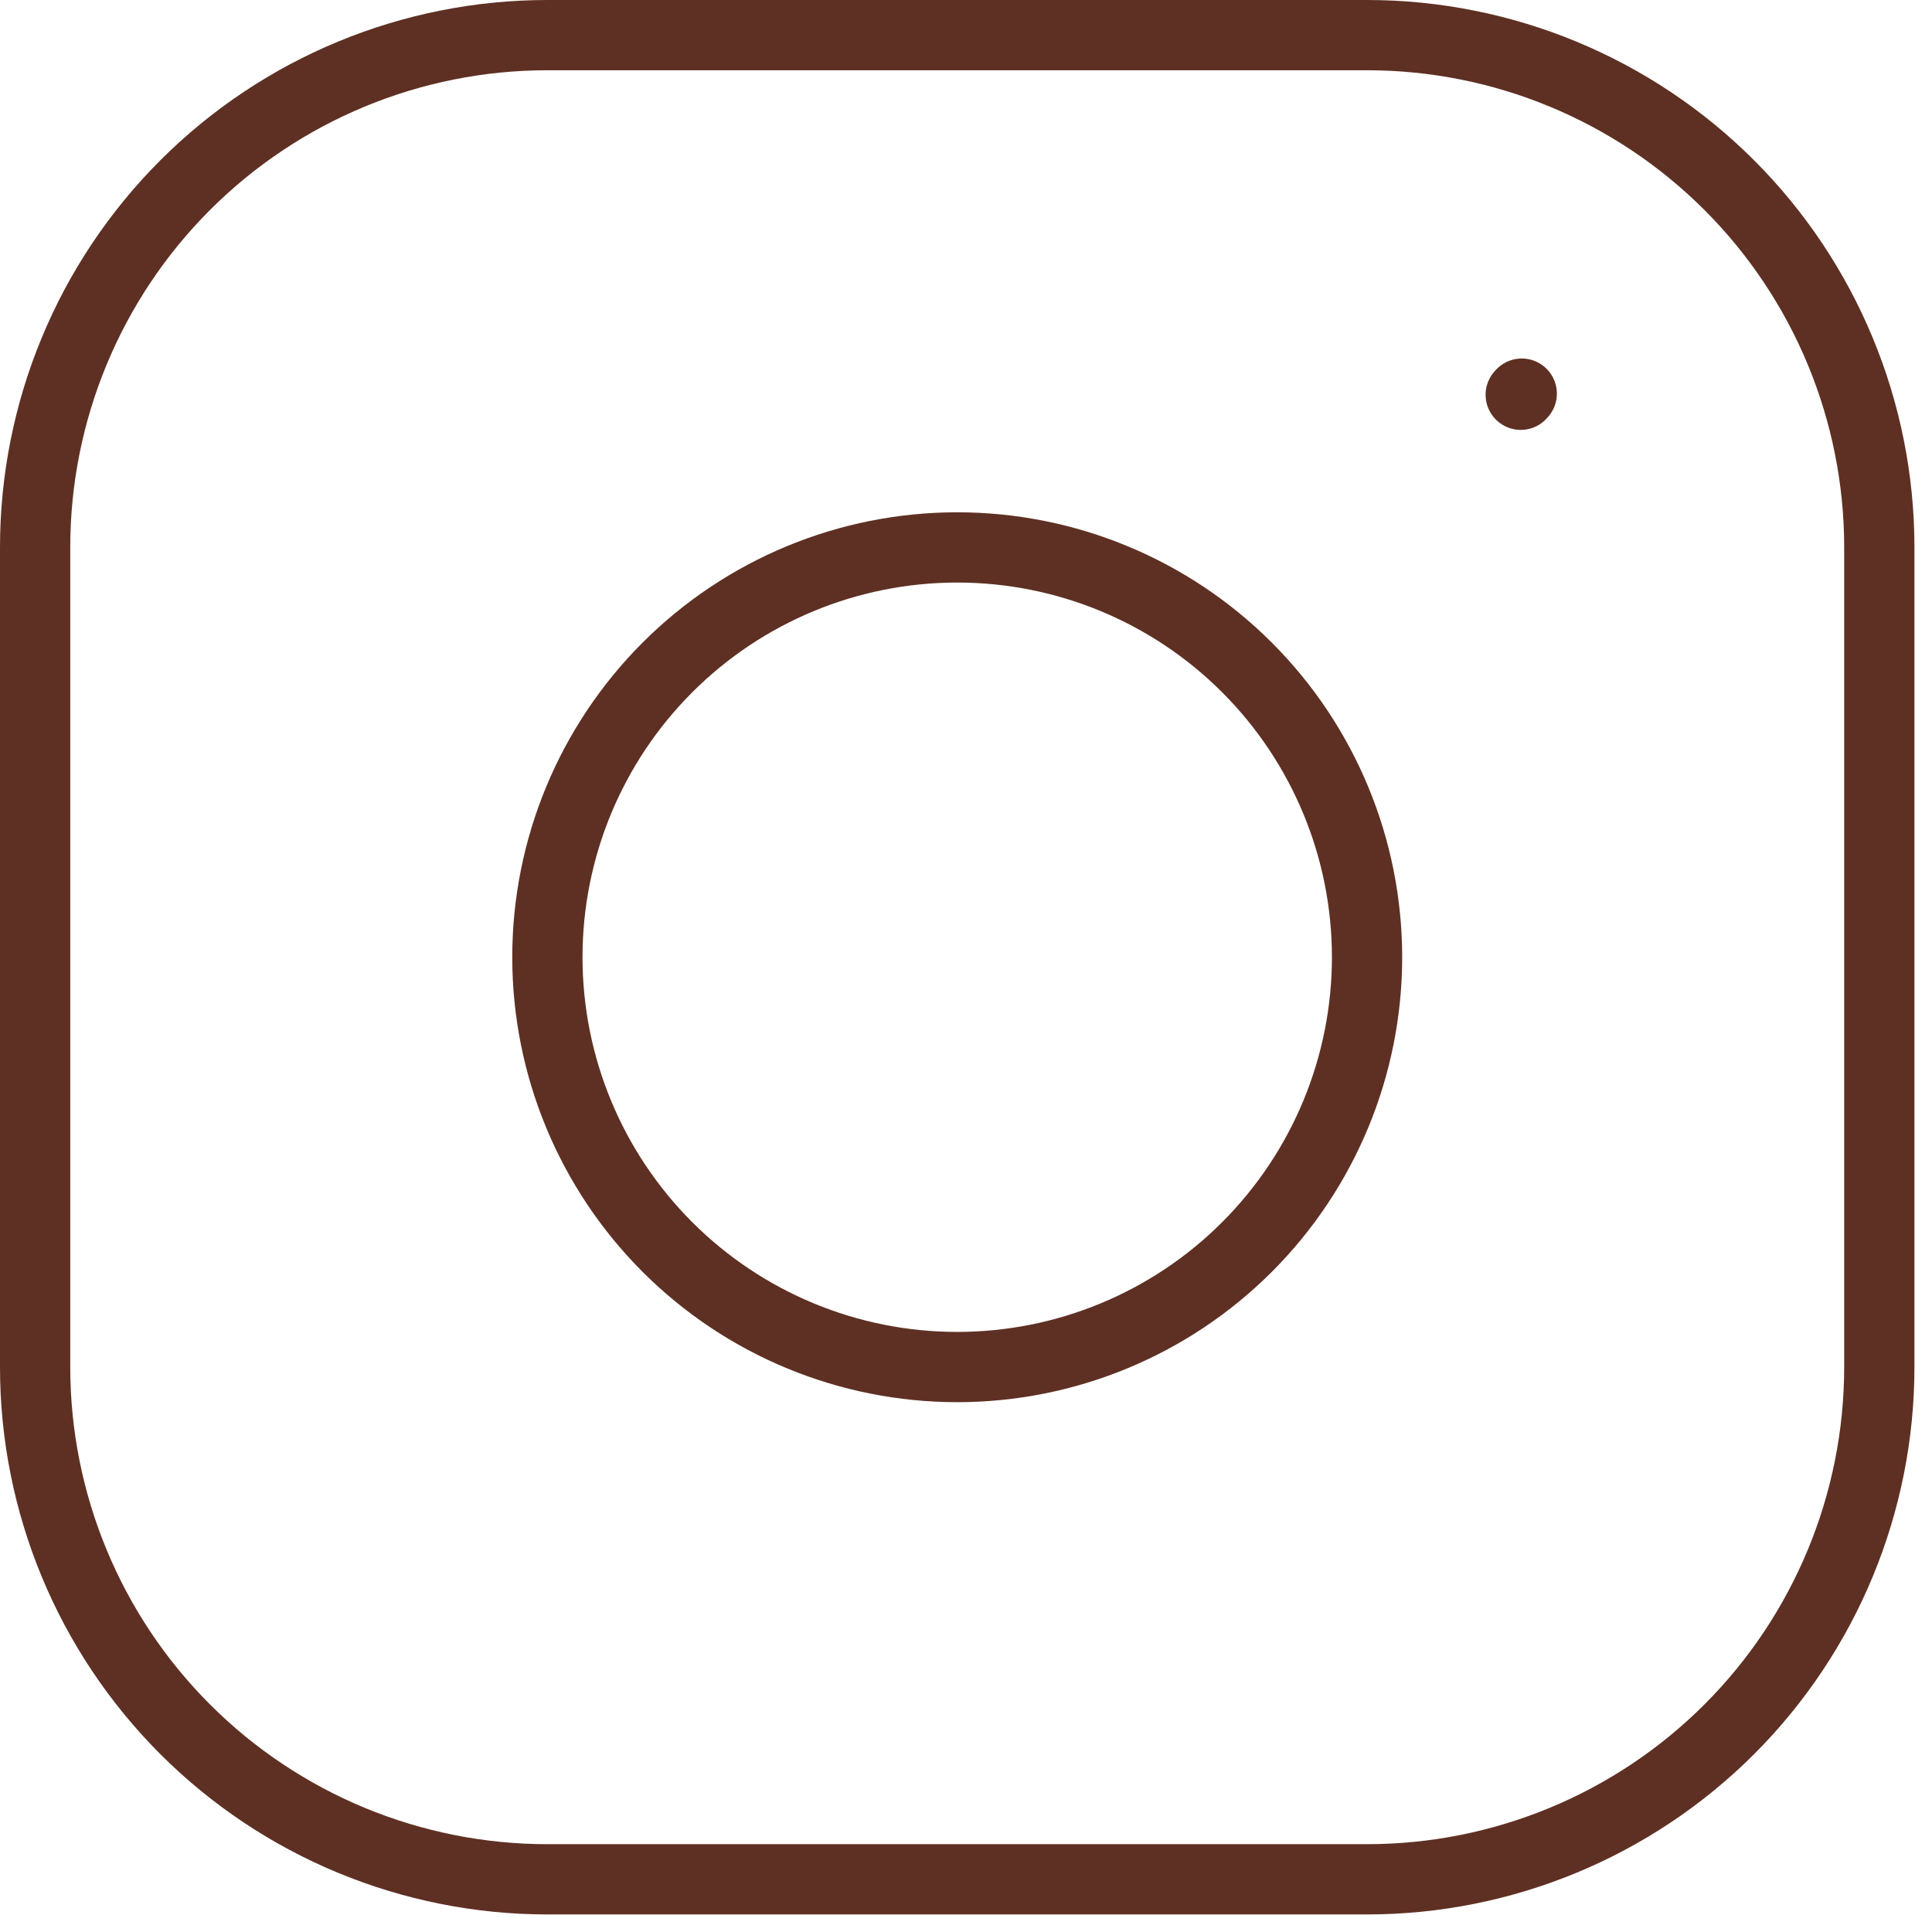 <svg width="55" height="55" viewBox="0 0 55 55" fill="none" xmlns="http://www.w3.org/2000/svg">
<path d="M27.25 38.917C30.344 38.917 33.312 37.688 35.499 35.5C37.687 33.312 38.917 30.344 38.917 27.25C38.917 24.156 37.687 21.189 35.499 19.001C33.312 16.813 30.344 15.584 27.25 15.584C24.156 15.584 21.188 16.813 19 19.001C16.812 21.189 15.583 24.156 15.583 27.25C15.583 30.344 16.812 33.312 19 35.5C21.188 37.688 24.156 38.917 27.25 38.917Z" stroke="#5E3023" stroke-width="2" stroke-linecap="round" stroke-linejoin="round"/>
<path d="M1 38.917V15.583C1 11.716 2.536 8.006 5.271 5.271C8.006 2.536 11.716 1 15.583 1H38.917C42.784 1 46.494 2.536 49.229 5.271C51.964 8.006 53.5 11.716 53.5 15.583V38.917C53.5 42.784 51.964 46.494 49.229 49.229C46.494 51.964 42.784 53.5 38.917 53.5H15.583C11.716 53.5 8.006 51.964 5.271 49.229C2.536 46.494 1 42.784 1 38.917Z" stroke="#5E3023" stroke-width="2"/>
<path d="M43.292 11.238L43.321 11.206" stroke="#5E3023" stroke-width="2" stroke-linecap="round" stroke-linejoin="round"/>
</svg>
